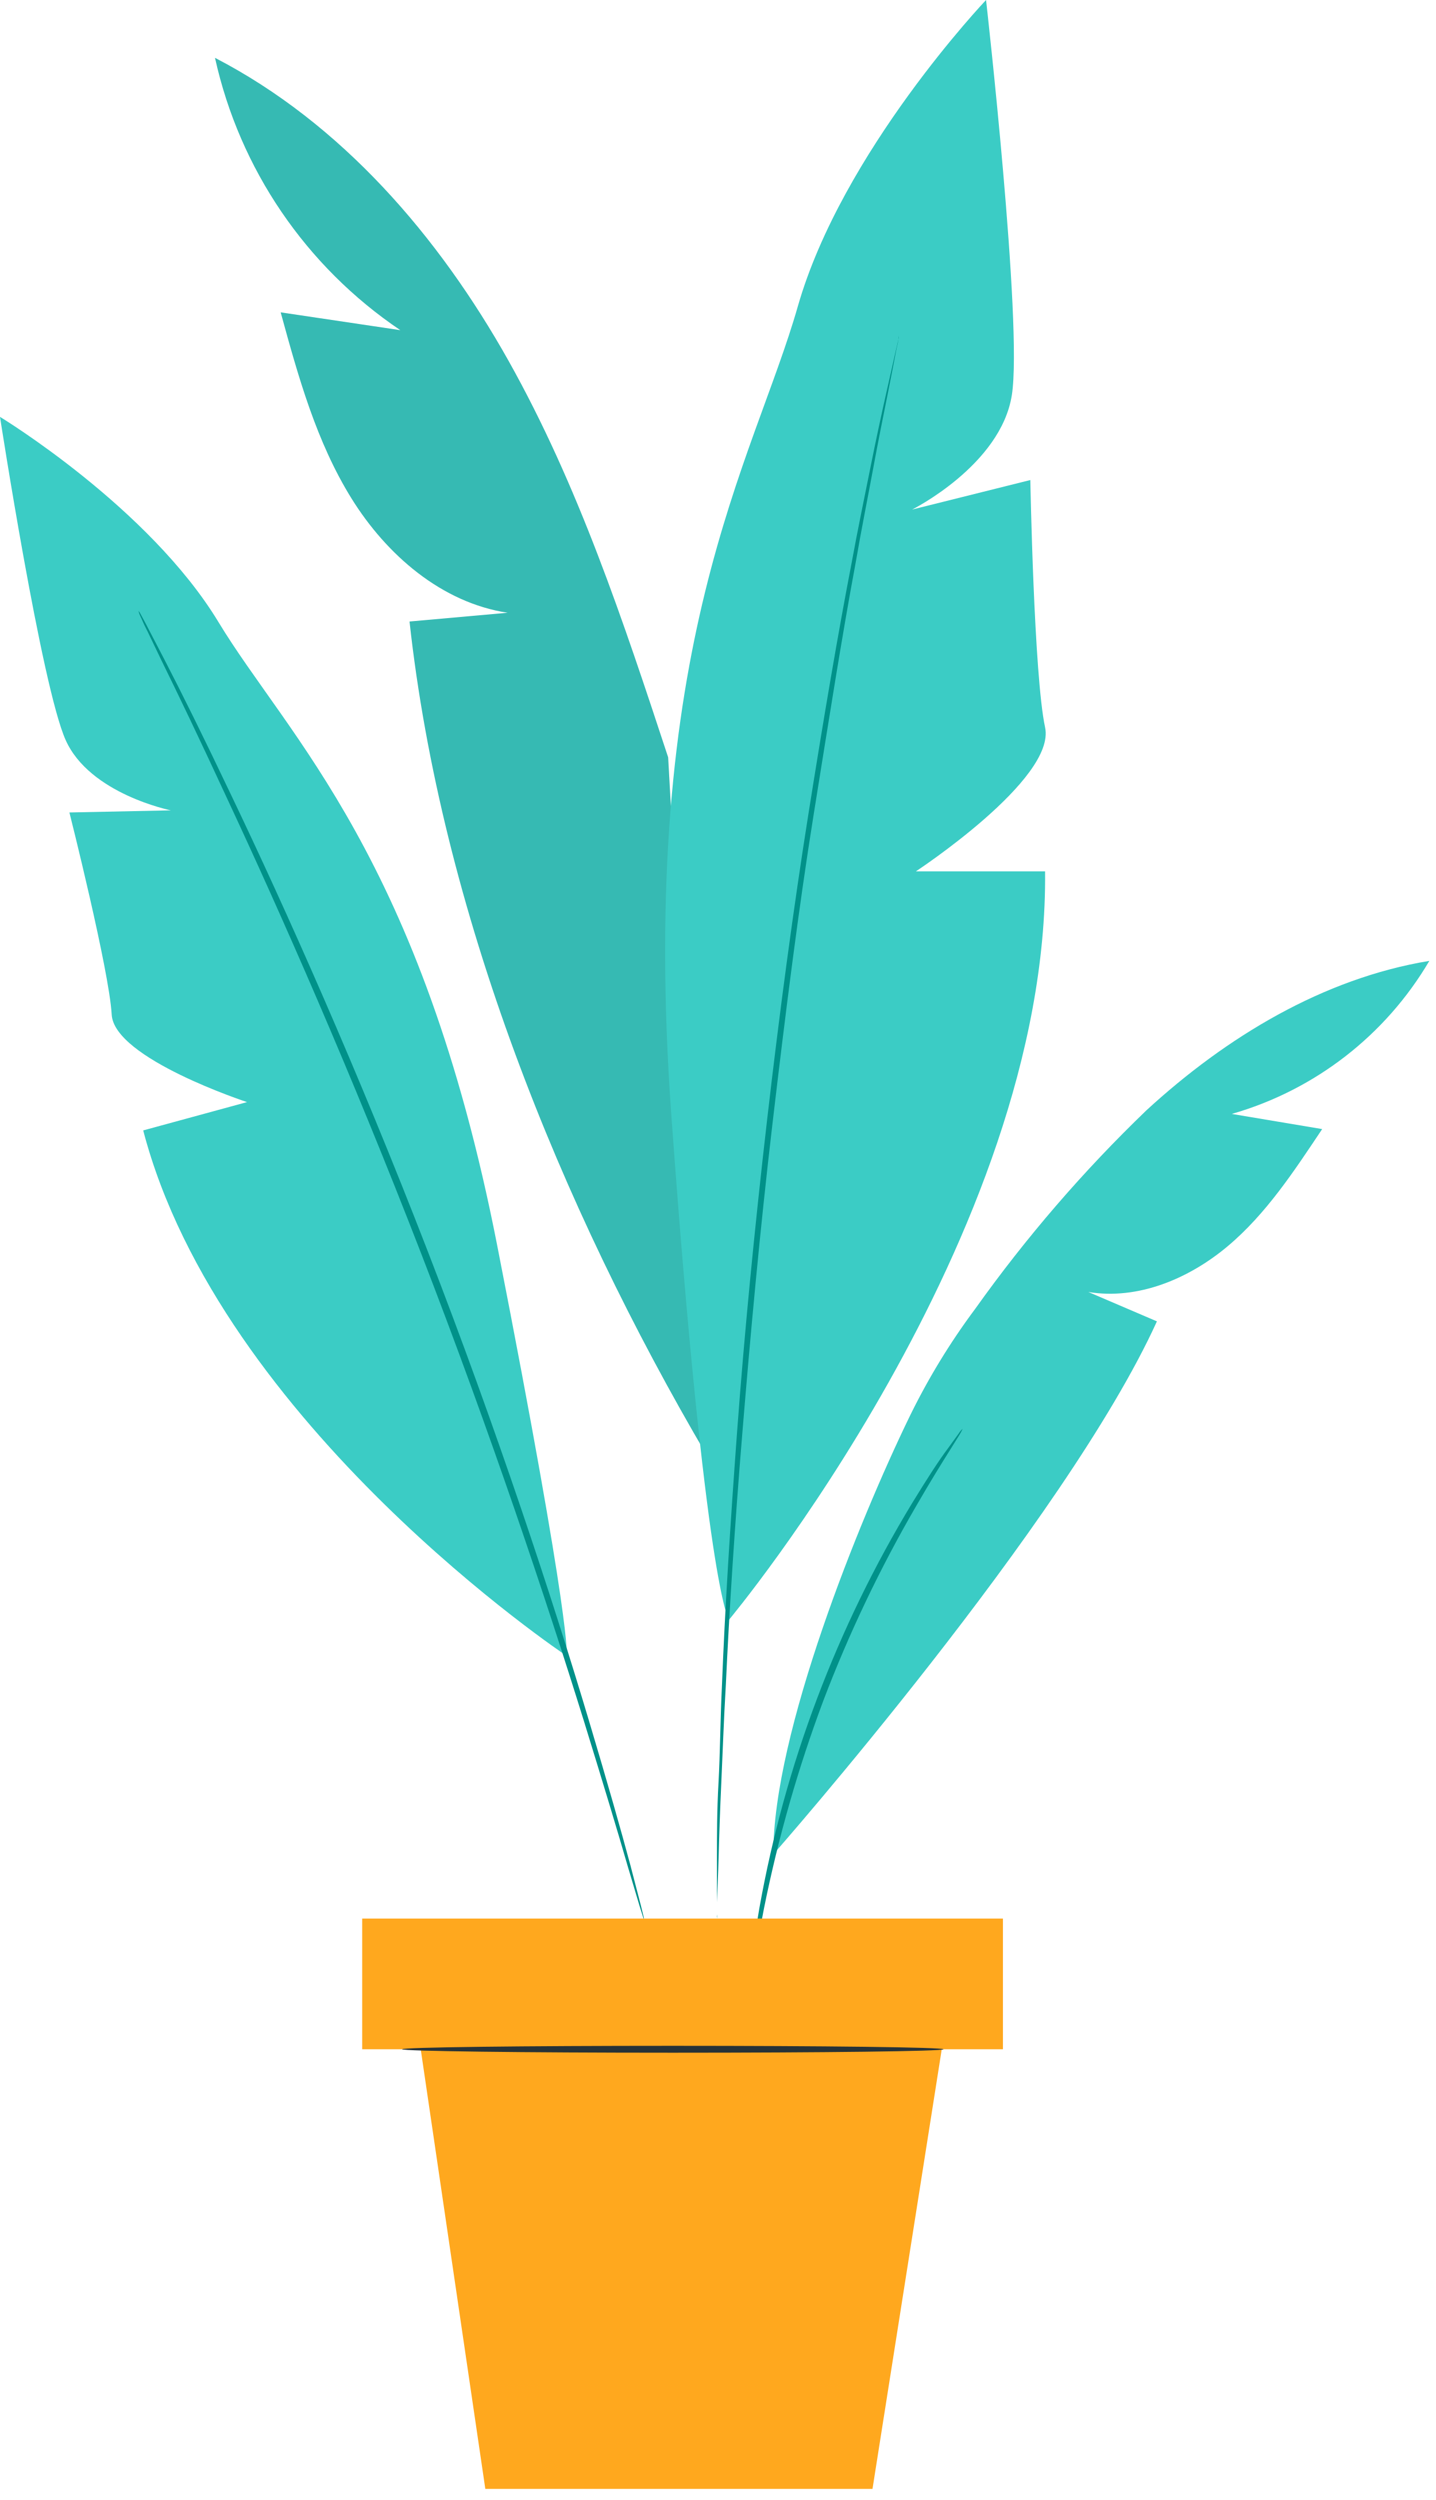 <svg width="108" height="188" viewBox="0 0 108 188" fill="none" xmlns="http://www.w3.org/2000/svg">
<path d="M16.17 4.35C25.7 9.29 33 17.78 38.25 27.14C43.5 36.5 46.89 46.75 50.25 56.95L53.19 109.5C42.1 90.64 33.19 68.5 30.8 46.74L38.18 46.08C33.23 45.33 29.08 41.74 26.44 37.49C23.8 33.24 22.44 28.35 21.11 23.49L30.11 24.83C23.008 20.045 18.017 12.712 16.17 4.35Z" fill="#3BCCC5"/>
<g opacity="0.3">
<path opacity="0.3" d="M16.17 4.35C25.7 9.29 33 17.78 38.25 27.14C43.5 36.5 46.89 46.75 50.25 56.95L53.19 109.5C42.1 90.64 33.19 68.5 30.8 46.74L38.18 46.08C33.23 45.33 29.08 41.74 26.44 37.49C23.8 33.24 22.44 28.35 21.11 23.49L30.11 24.83C23.008 20.045 18.017 12.712 16.17 4.35Z" fill="black"/>
</g>
<path d="M54.82 121.82C54.82 121.82 78.88 93.02 78.6 65.53H68.88C68.88 65.53 79.44 58.59 78.6 54.7C77.76 50.81 77.49 36.1 77.49 36.1L68.6 38.32C68.6 38.32 75.27 34.99 76.1 29.71C76.93 24.43 74.16 0 74.16 0C74.16 0 63.33 11.39 60 23.05C56.67 34.71 47.92 48.32 50.49 83.86C53.06 119.4 54.82 121.82 54.82 121.82Z" fill="#3BCCC5"/>
<path d="M42.62 124.53C42.62 124.53 16.56 107.17 10.77 85.01L18.58 82.88C18.58 82.88 8.58 79.61 8.4 76.3C8.22 72.99 5.22 61.1 5.22 61.1L12.85 60.94C12.85 60.94 6.76 59.72 4.94 55.66C3.12 51.6 0 31.35 0 31.35C0 31.35 11.2 38.14 16.43 46.78C21.66 55.42 31.67 64.46 37.38 93.59C43.09 122.72 42.62 124.53 42.62 124.53Z" fill="#3BCCC5"/>
<path d="M67.58 25.11C67.593 25.213 67.593 25.317 67.58 25.42C67.58 25.65 67.48 25.94 67.41 26.31C67.25 27.13 67.03 28.31 66.74 29.75C66.45 31.19 66.07 33.06 65.68 35.18C65.29 37.3 64.8 39.72 64.34 42.39C63.34 47.74 62.34 54.12 61.2 61.22C60.06 68.32 59.08 76.15 58.11 84.39C57.14 92.63 56.43 100.49 55.84 107.65C55.25 114.81 54.84 121.27 54.59 126.7C54.43 129.41 54.35 131.87 54.25 134.03C54.15 136.19 54.09 138.03 54.05 139.56C54.01 141.09 53.95 142.22 53.92 143.06V143.97C53.932 144.073 53.932 144.177 53.92 144.28C53.905 144.178 53.905 144.073 53.92 143.97C53.92 143.73 53.92 143.43 53.92 143.06C53.92 142.22 53.92 141.06 53.92 139.56C53.92 138.06 53.92 136.18 54.04 134.02C54.16 131.86 54.17 129.4 54.3 126.68C54.51 121.25 54.91 114.79 55.44 107.62C55.97 100.45 56.73 92.57 57.68 84.33C58.63 76.09 59.68 68.26 60.81 61.15C61.94 54.04 63.02 47.66 64.05 42.33C64.54 39.65 65.05 37.24 65.47 35.13C65.89 33.02 66.29 31.19 66.62 29.71C66.95 28.23 67.21 27.11 67.39 26.29L67.6 25.41L67.58 25.11Z" fill="#009189"/>
<path d="M58.16 139.45C58.16 139.45 80.16 114.45 87.01 99.37L81.85 97.16C85.59 97.78 89.42 96.16 92.32 93.73C95.22 91.3 97.32 88.08 99.44 84.91L92.64 83.77C98.886 81.98 104.205 77.86 107.5 72.26C99.5 73.58 92.22 77.99 86.23 83.49C81.483 88.056 77.171 93.054 73.35 98.42C71.426 100.998 69.752 103.754 68.35 106.65C64.65 114.29 58.14 130.27 58.16 139.45Z" fill="#3BCCC5"/>
<path d="M10.42 45.94C10.478 46.012 10.528 46.089 10.57 46.17L10.95 46.88L12.37 49.61C13.6 51.98 15.32 55.45 17.37 59.76C21.5 68.39 26.89 80.46 32.16 94.07C37.43 107.68 41.56 120.25 44.3 129.42C45.67 134 46.73 137.72 47.42 140.3L48.2 143.3L48.39 144.08C48.419 144.168 48.436 144.259 48.44 144.35C48.398 144.267 48.365 144.18 48.34 144.09L48.1 143.33L47.22 140.38C46.48 137.81 45.36 134.11 43.95 129.54C41.12 120.42 36.95 107.89 31.68 94.28C26.41 80.67 21.08 68.6 17.03 59.94C15.03 55.61 13.35 52.12 12.17 49.72C11.6 48.54 11.17 47.62 10.83 46.95C10.7 46.65 10.59 46.41 10.5 46.22C10.462 46.131 10.435 46.037 10.42 45.94Z" fill="#009189"/>
<path d="M56.29 150.15C56.261 149.995 56.261 149.836 56.29 149.68C56.29 149.32 56.36 148.87 56.41 148.34C56.52 147.18 56.76 145.5 57.12 143.45C59.045 132.694 62.936 122.385 68.6 113.04C69.69 111.26 70.6 109.84 71.31 108.9L72.1 107.81C72.181 107.676 72.282 107.554 72.4 107.45C72.4 107.45 72.34 107.6 72.18 107.87L71.47 109.01C70.84 110.01 69.96 111.43 68.92 113.23C66.192 117.922 63.85 122.828 61.92 127.9C60.021 132.977 58.53 138.197 57.46 143.51C57.06 145.56 56.76 147.22 56.59 148.37C56.5 148.89 56.43 149.37 56.37 149.69C56.364 149.846 56.338 150.001 56.29 150.15Z" fill="#009189"/>
<path d="M75.43 144.28H27.24V154.11H75.43V144.28Z" fill="#FFA81E"/>
<path d="M70.83 154.1L65.62 187.17H36.5L31.64 154.1H70.83Z" fill="#FFA81E"/>
<path d="M30.24 154.11C30.24 153.96 39.36 153.85 50.6 153.85C61.84 153.85 70.96 153.96 70.96 154.11C70.96 154.26 61.85 154.37 50.6 154.37C39.35 154.37 30.24 154.25 30.24 154.11Z" fill="#263238"/>
</svg>
